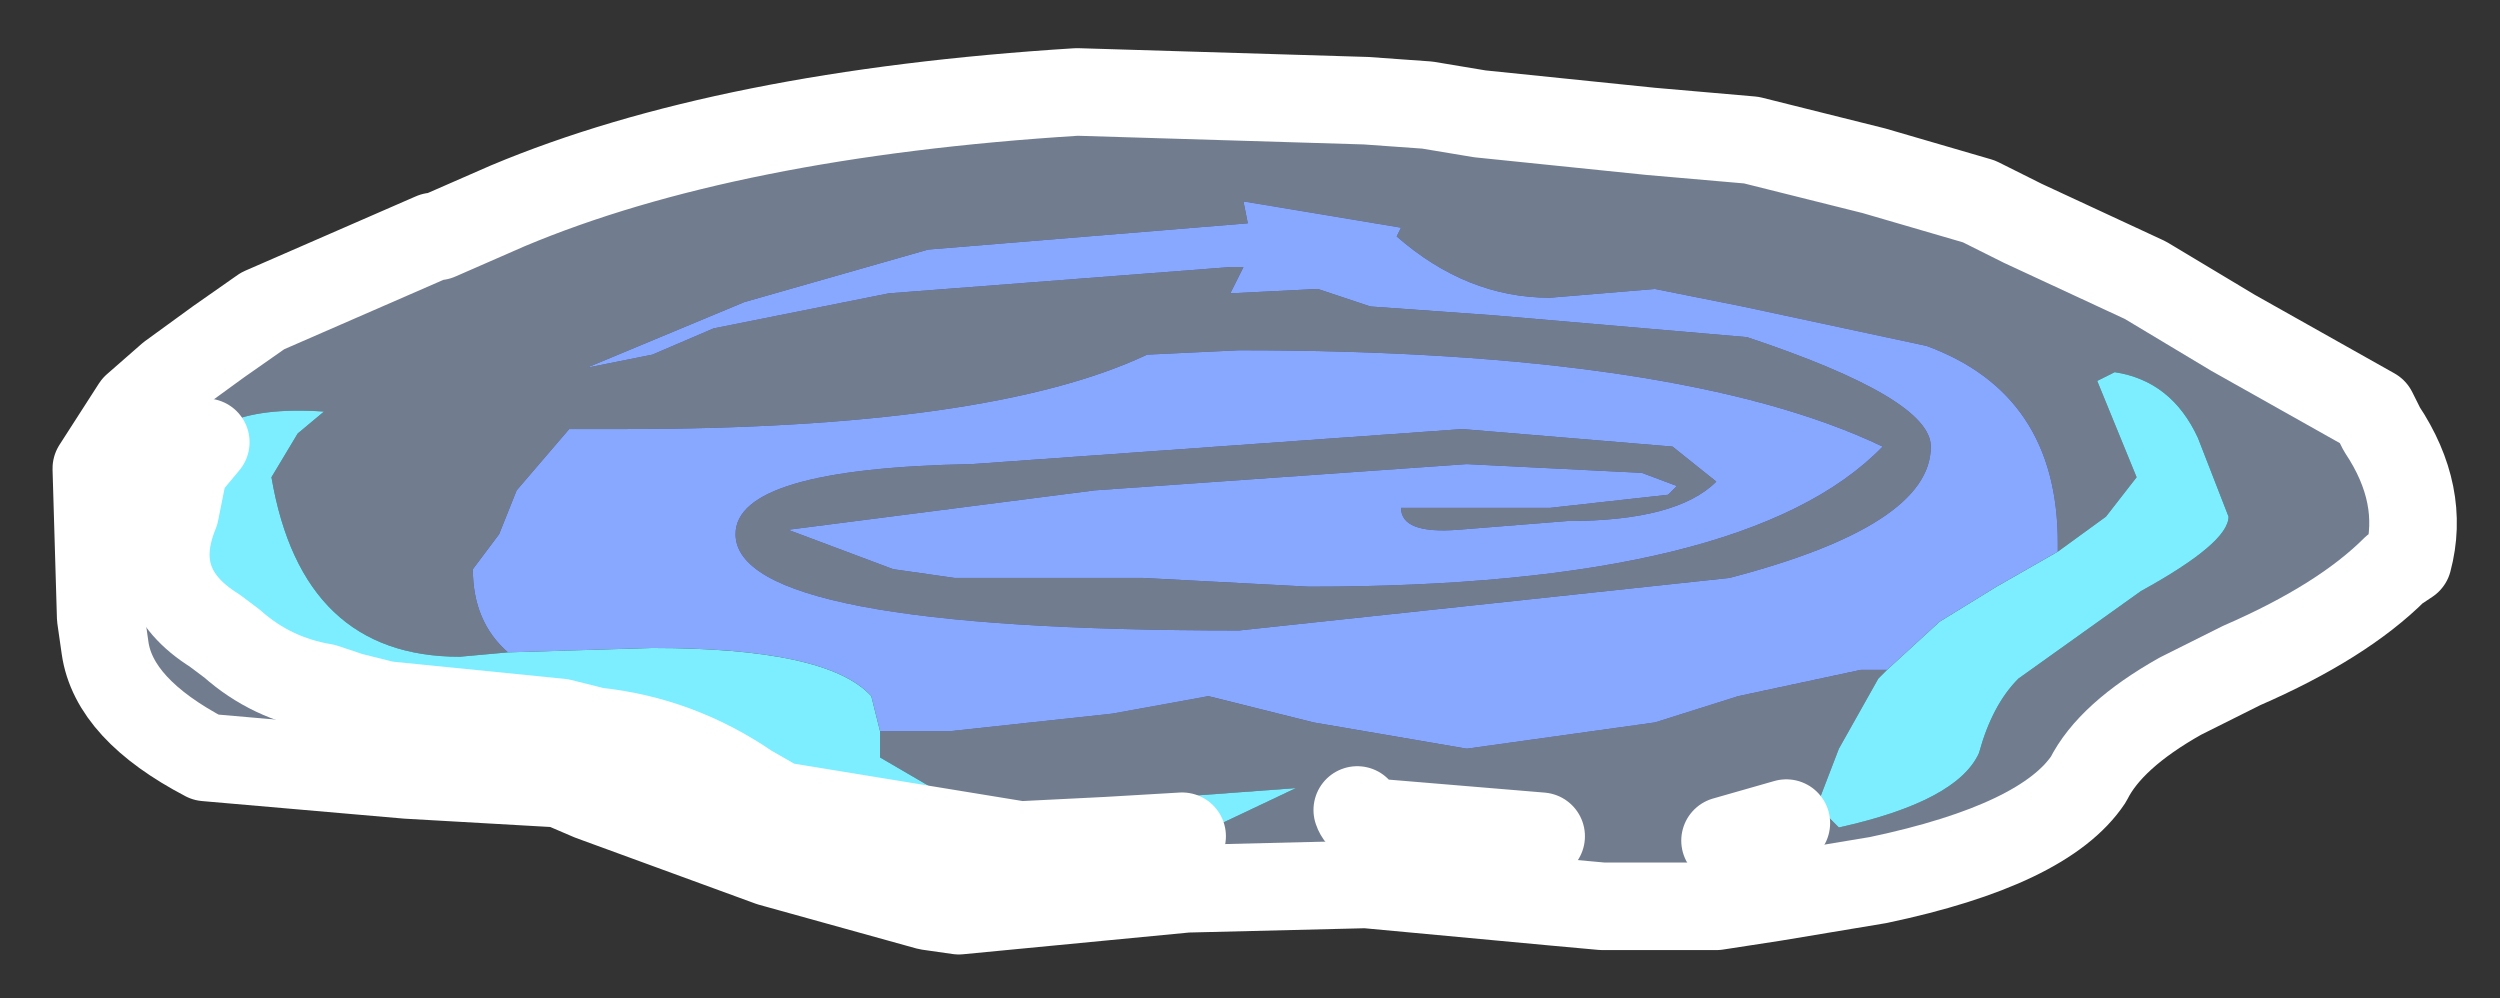 <?xml version="1.0" encoding="UTF-8" standalone="no"?>
<svg xmlns:xlink="http://www.w3.org/1999/xlink" height="11.4px" width="28.55px" xmlns="http://www.w3.org/2000/svg">
  <rect width="100%" height="100%" fill="#333333" stroke="none"/>
  <g transform="matrix(1.0, 0.0, 0.0, 1.0, 14.25, 5.7)">
    <path d="M-9.25 -3.0 L-8.45 -3.35 Q-5.95 -4.4 -1.95 -4.65 L1.35 -4.55 2.05 -4.5 2.65 -4.4 4.6 -4.2 5.75 -4.1 7.15 -3.75 8.35 -3.4 Q8.55 -3.3 8.85 -3.15 L10.25 -2.5 11.0 -2.05 11.25 -1.9 12.85 -1.0 12.95 -0.8 Q13.45 -0.05 13.25 0.7 L13.1 0.8 Q12.5 1.4 11.35 1.9 L10.65 2.25 Q9.85 2.7 9.6 3.2 9.1 3.95 7.2 4.35 L6.0 4.55 5.35 4.65 4.05 4.65 3.5 4.6 1.35 4.4 -0.7 4.45 -3.3 4.7 -3.65 4.65 -5.45 4.15 -7.5 3.4 -7.85 3.25 -9.6 3.15 -11.9 2.95 Q-12.95 2.4 -13.05 1.7 L-13.1 1.35 -13.15 -0.35 -12.7 -1.05 -12.3 -1.4 -11.75 -1.8 -11.25 -2.15 -9.3 -3.0 -9.25 -3.0 M9.25 0.6 L9.25 0.5 Q9.25 -1.2 7.75 -1.75 L5.65 -2.2 4.65 -2.4 3.45 -2.3 Q2.5 -2.3 1.7 -3.0 L1.75 -3.1 -0.05 -3.4 0.0 -3.15 -3.65 -2.85 -4.7 -2.55 -5.75 -2.25 -7.55 -1.5 -6.8 -1.65 -6.1 -1.95 -4.1 -2.35 -0.2 -2.65 -0.05 -2.65 -0.2 -2.35 0.8 -2.4 1.4 -2.2 2.8 -2.1 5.7 -1.85 Q7.8 -1.15 7.8 -0.6 7.8 0.3 5.5 0.9 L-0.1 1.5 Q-5.85 1.5 -5.85 0.4 -5.85 -0.35 -3.15 -0.4 L2.45 -0.8 4.85 -0.6 5.35 -0.2 Q4.9 0.25 3.65 0.25 L2.4 0.35 Q1.75 0.4 1.75 0.1 L3.45 0.1 4.8 -0.05 4.9 -0.15 4.5 -0.3 2.5 -0.4 -1.75 -0.1 -5.25 0.35 -4.05 0.8 -3.35 0.9 -1.2 0.9 0.7 1.0 Q5.7 1.0 7.25 -0.6 4.95 -1.7 -0.1 -1.7 L-1.15 -1.65 Q-2.95 -0.8 -7.15 -0.8 L-7.75 -0.8 -8.35 -0.1 -8.55 0.4 -8.85 0.8 Q-8.85 1.4 -8.45 1.75 L-9.0 1.8 Q-10.8 1.8 -11.15 -0.25 L-10.85 -0.75 -10.55 -1.0 Q-12.0 -1.1 -12.15 -0.25 -12.15 0.45 -11.75 1.1 -10.95 2.35 -9.0 2.35 L-7.95 2.3 Q-7.5 2.75 -5.85 3.35 L-2.85 4.0 -0.4 3.75 0.55 3.3 -0.8 3.4 -2.35 3.55 -3.6 3.3 -4.2 2.95 -4.2 2.65 -3.4 2.65 -1.55 2.45 -0.45 2.25 0.75 2.55 2.5 2.85 4.65 2.55 5.6 2.25 7.0 1.95 7.3 1.95 7.2 2.05 6.75 2.85 6.5 3.5 6.75 3.75 Q8.1 3.45 8.35 2.9 8.5 2.35 8.8 2.05 L10.2 1.05 Q11.2 0.5 11.2 0.2 L10.85 -0.7 Q10.55 -1.35 9.9 -1.45 L9.7 -1.35 10.15 -0.25 9.8 0.2 9.25 0.6" fill="#bdd7ff" fill-opacity="0.451" fill-rule="evenodd" stroke="none"/>
    <path d="M-8.45 1.75 Q-8.85 1.4 -8.85 0.8 L-8.55 0.4 -8.35 -0.1 -7.75 -0.8 -7.15 -0.8 Q-2.95 -0.8 -1.15 -1.65 L-0.1 -1.7 Q4.95 -1.7 7.25 -0.6 5.7 1.0 0.7 1.0 L-1.2 0.9 -3.35 0.9 -4.05 0.8 -5.25 0.35 -1.75 -0.1 2.5 -0.4 4.5 -0.3 4.9 -0.15 4.8 -0.05 3.45 0.1 1.75 0.1 Q1.75 0.4 2.4 0.35 L3.65 0.25 Q4.9 0.25 5.35 -0.2 L4.85 -0.6 2.45 -0.8 -3.15 -0.4 Q-5.85 -0.35 -5.85 0.4 -5.85 1.5 -0.1 1.5 L5.5 0.9 Q7.8 0.3 7.8 -0.6 7.8 -1.15 5.7 -1.85 L2.8 -2.1 1.4 -2.2 0.8 -2.4 -0.2 -2.35 -0.05 -2.65 -0.2 -2.65 -4.1 -2.35 -6.1 -1.95 -6.8 -1.65 -7.55 -1.5 -5.75 -2.25 -4.7 -2.55 -3.65 -2.85 0.0 -3.15 -0.05 -3.4 1.75 -3.1 1.7 -3.0 Q2.5 -2.3 3.45 -2.3 L4.65 -2.4 5.65 -2.2 7.75 -1.75 Q9.25 -1.2 9.25 0.5 L9.25 0.6 8.55 1.0 7.9 1.4 7.3 1.95 7.0 1.95 5.6 2.25 4.65 2.55 2.5 2.85 0.75 2.55 -0.45 2.25 -1.55 2.45 -3.4 2.65 -4.2 2.65 -4.3 2.25 Q-4.8 1.7 -6.8 1.7 L-8.45 1.75" fill="#88a8ff" fill-rule="evenodd" stroke="none"/>
    <path d="M-8.45 1.75 L-6.8 1.7 Q-4.8 1.7 -4.3 2.25 L-4.2 2.65 -4.2 2.95 -3.6 3.3 -2.35 3.55 -0.8 3.4 0.55 3.3 -0.4 3.75 -2.85 4.0 -5.85 3.35 Q-7.5 2.75 -7.95 2.3 L-9.0 2.35 Q-10.95 2.35 -11.75 1.1 -12.15 0.45 -12.15 -0.25 -12.0 -1.1 -10.55 -1.0 L-10.85 -0.75 -11.15 -0.25 Q-10.8 1.8 -9.0 1.8 L-8.45 1.75 M7.3 1.95 L7.9 1.4 8.55 1.0 9.25 0.6 9.8 0.2 10.15 -0.25 9.7 -1.35 9.9 -1.45 Q10.55 -1.35 10.85 -0.7 L11.2 0.2 Q11.2 0.5 10.2 1.05 L8.8 2.05 Q8.5 2.35 8.35 2.9 8.1 3.45 6.75 3.75 L6.5 3.5 6.75 2.85 7.2 2.05 7.3 1.95" fill="#7deeff" fill-rule="evenodd" stroke="none"/>
    <path d="M-9.25 -3.0 L-8.45 -3.35 Q-5.95 -4.4 -1.95 -4.65 L1.35 -4.55 2.05 -4.5 2.65 -4.4 4.6 -4.2 5.75 -4.1 7.15 -3.75 8.35 -3.4 Q8.55 -3.3 8.85 -3.15 L10.25 -2.5 11.0 -2.05 11.25 -1.9 12.85 -1.0 12.95 -0.8 Q13.45 -0.05 13.25 0.7 L13.1 0.8 Q12.5 1.4 11.35 1.9 L10.65 2.25 Q9.85 2.7 9.6 3.2 9.1 3.95 7.2 4.35 L6.0 4.55 5.35 4.65 4.05 4.65 3.5 4.6 1.35 4.4 -0.7 4.45 -3.3 4.7 -3.65 4.65 -5.45 4.15 -7.5 3.4 -7.85 3.25 -9.6 3.15 -11.9 2.95 Q-12.95 2.4 -13.05 1.7 L-13.1 1.35 -13.15 -0.35 -12.7 -1.05 -12.3 -1.4 -11.75 -1.8 -11.25 -2.15 -9.3 -3.0" fill="none" stroke="#ffffff" stroke-linecap="round" stroke-linejoin="round" stroke-width="1"/>
    <path d="M-11.9 -0.65 L-12.15 -0.35 -12.25 0.15 Q-12.6 1.0 -11.8 1.5 L-11.6 1.65 Q-11.15 2.05 -10.55 2.15 L-10.25 2.25 -9.85 2.35 -7.85 2.55 -7.45 2.65 Q-6.5 2.75 -5.7 3.3 L-5.35 3.5 -2.6 3.95 -1.6 3.9 -0.75 3.85 M1.25 3.55 Q1.3 3.7 1.55 3.7 L3.35 3.85 M5.45 3.9 L6.15 3.7" fill="none" stroke="#ffffff" stroke-linecap="round" stroke-linejoin="round" stroke-width="1"/>
  </g>
</svg>